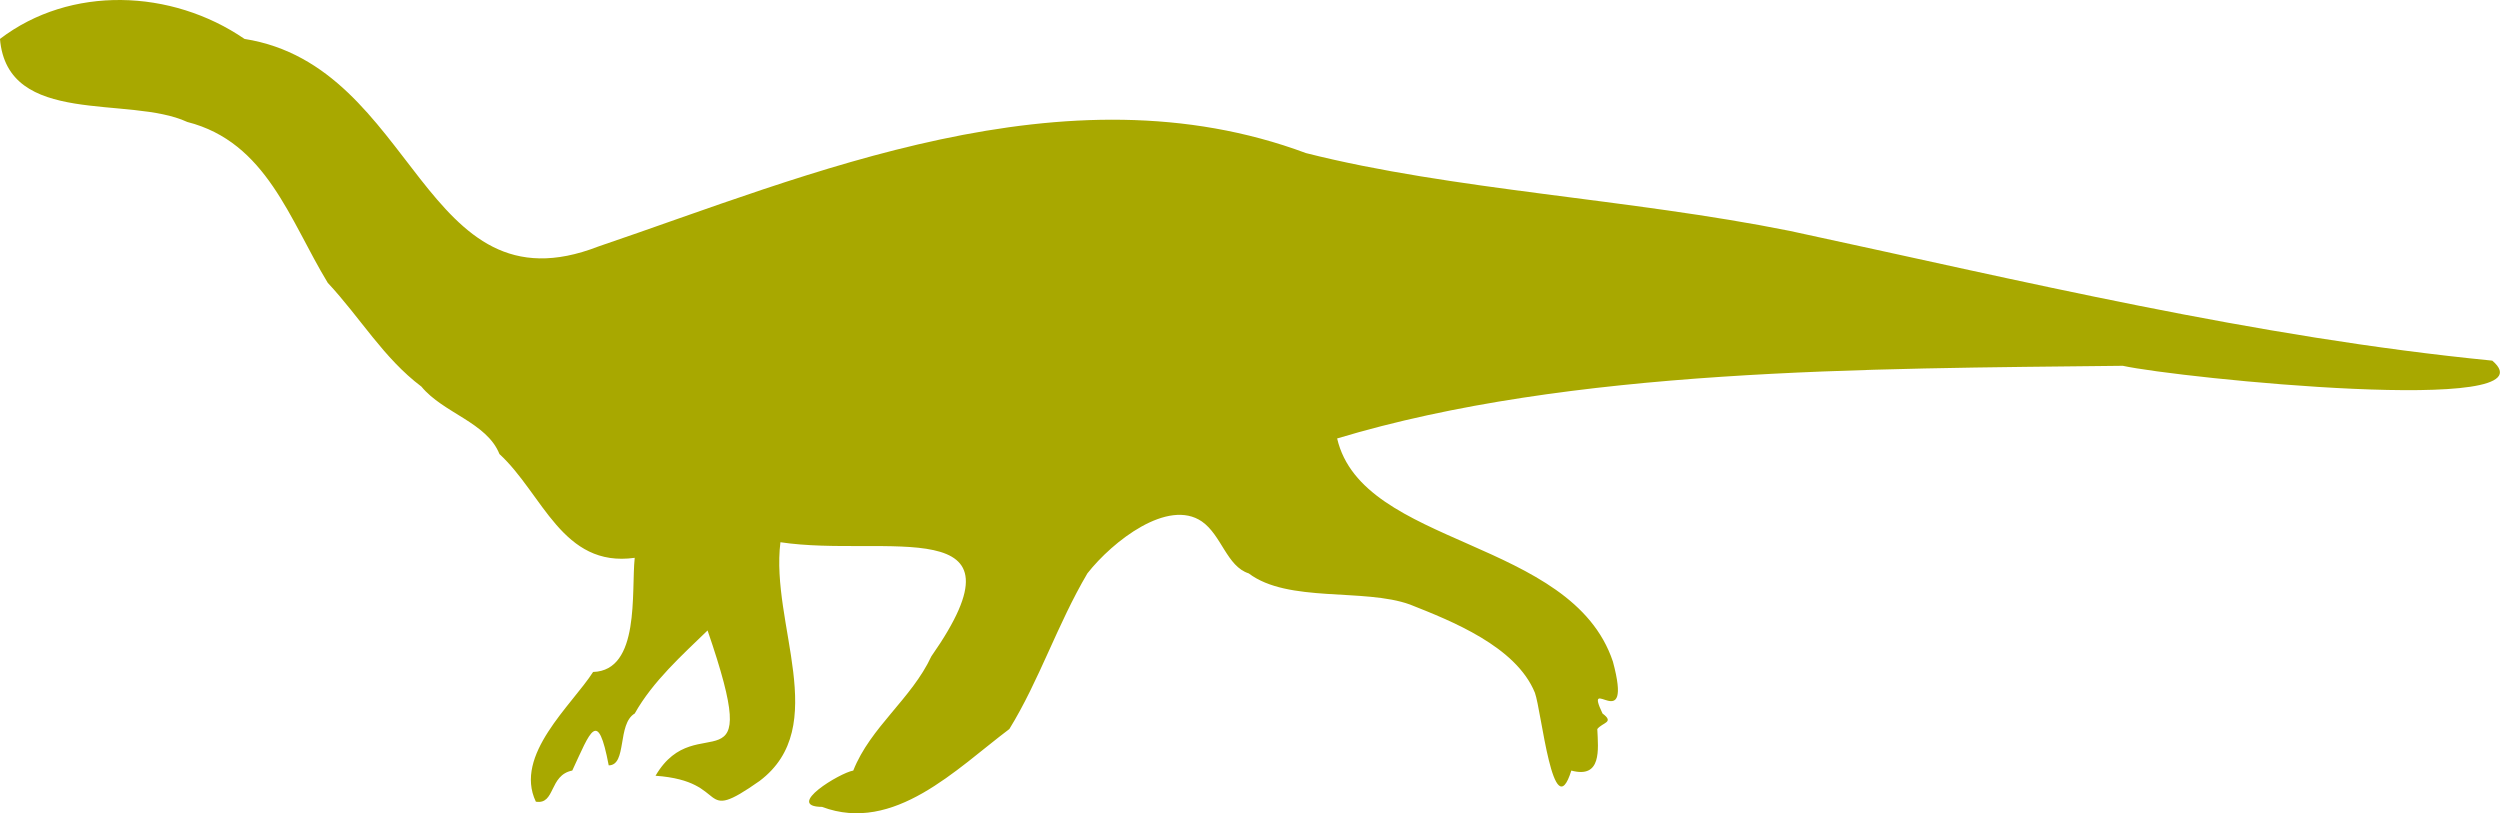 <?xml version="1.0" encoding="UTF-8"?>
<svg id="Layer_2" data-name="Layer 2" xmlns="http://www.w3.org/2000/svg" viewBox="0 0 90.174 29.334">
  <defs>
    <style>
      .cls-1 {
        fill: #a8a800;
        fill-rule: evenodd;
      }
    </style>
  </defs>
  <g id="Layer_1-2" data-name="Layer 1">
    <path class="cls-1" d="M89.896,13.008c-8.56-.841-16.942-2.873-25.336-4.679-5.793-1.164-12.175-1.471-17.454-2.807-8.698-3.238-17.952.8-25.524,3.369-6.363,2.472-6.535-6.5-12.762-7.487-2.632-1.803-6.28-1.94-8.821-0.0.27,3.192,4.66,2.023,6.756,2.995,2.858.729,3.689,3.532,5.067,5.802,1.182,1.266,2.012,2.715,3.378,3.743.789.959,2.361,1.293,2.815,2.433,1.566,1.44,2.268,4.11,4.879,3.743-.13,1.222.205,4.068-1.501,4.117-.764,1.195-2.868,2.997-2.065,4.679.71.115.469-.957,1.314-1.123.664-1.421.918-2.266,1.314-.187.669-.001.298-1.492.939-1.871.653-1.163,1.724-2.118,2.627-2.995,2.089,6.071-.379,2.669-1.877,5.241,2.761.195,1.455,1.804,3.754.187,2.6-1.961.381-5.67.751-8.61,3.769.568,9.149-1.181,5.442,4.118-.707,1.523-2.195,2.551-2.815,4.118-.479.078-2.491,1.298-1.126,1.31,2.594.973,4.845-1.37,6.756-2.808,1.083-1.759,1.727-3.769,2.815-5.615.919-1.169,2.906-2.709,4.129-1.872.711.495.901,1.62,1.689,1.872,1.421,1.075,4.166.524,5.818,1.124,1.492.591,3.824,1.509,4.505,3.181.24.655.663,4.902,1.314,2.808,1.099.296.972-.75.937-1.498.194-.245.627-.231.188-.561-.711-1.494,1.118.891.375-1.872-1.49-4.457-9.035-4.131-9.947-8.048,8.445-2.542,19.062-2.516,28.339-2.621,2.027.446,15.708,1.831,13.325-.187Z"/>
  </g>
</svg>